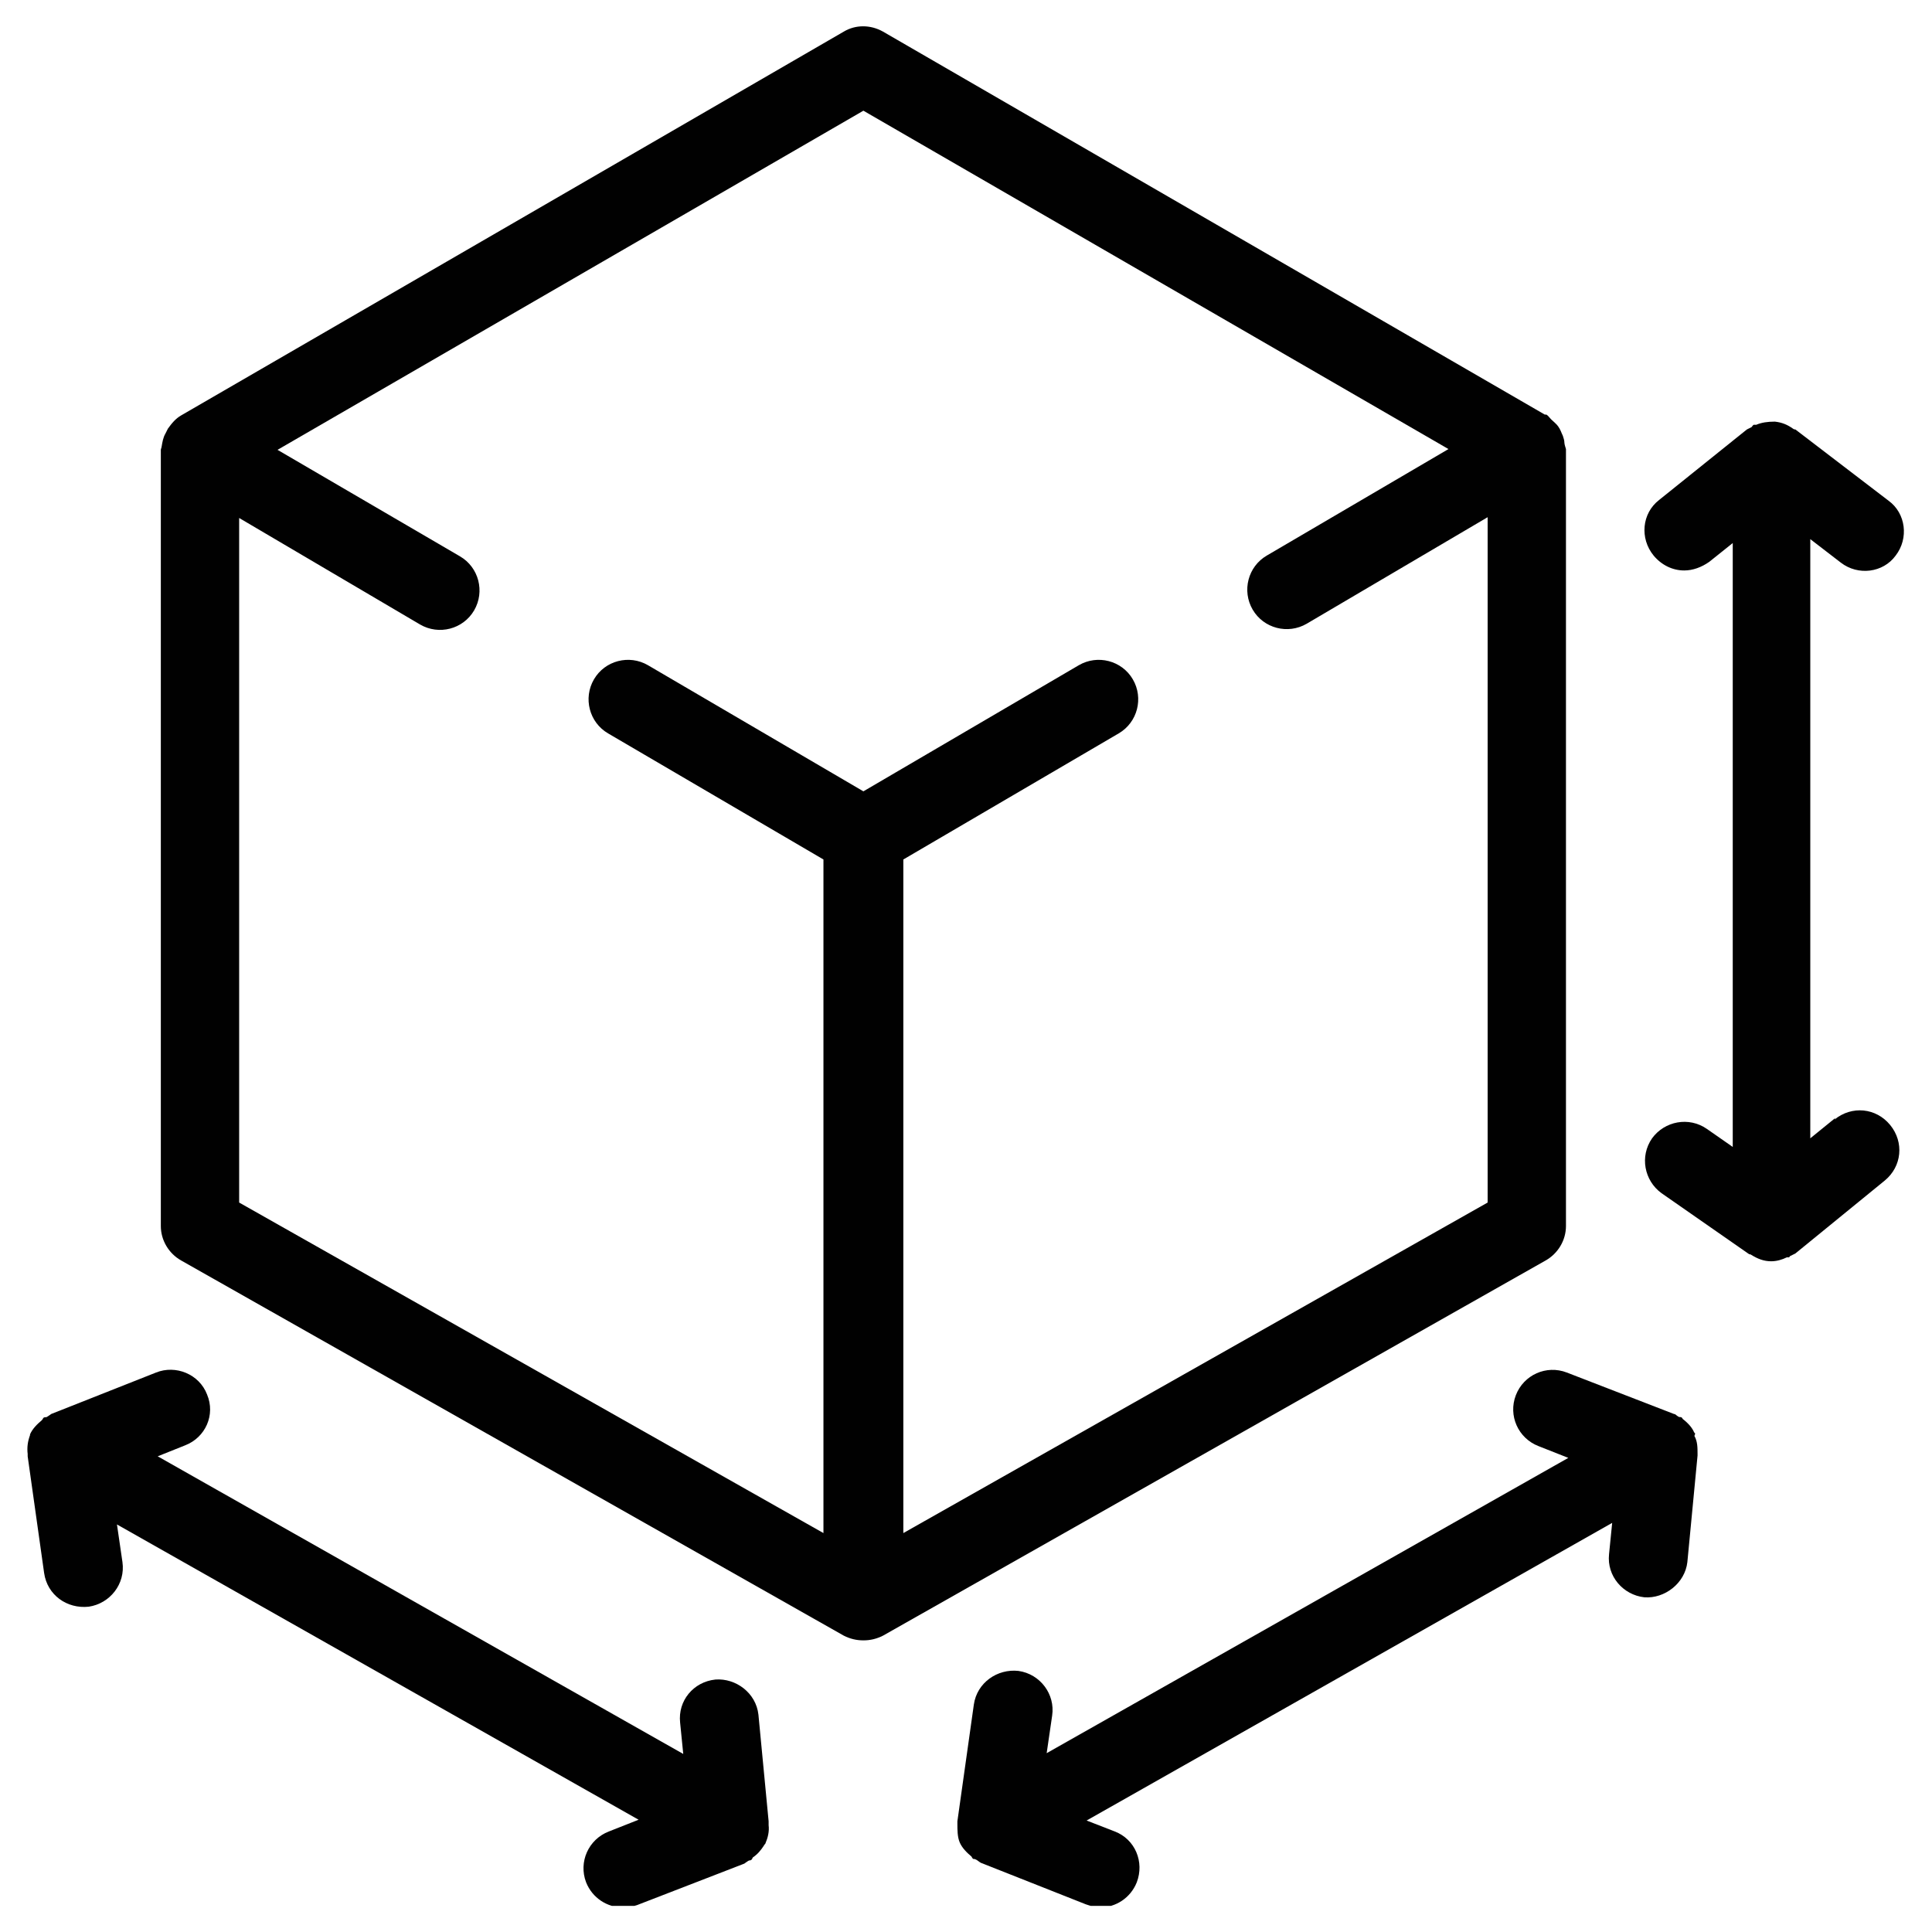 <svg width="37" height="37" viewBox="0 0 37 37" fill="none" xmlns="http://www.w3.org/2000/svg">
<g clip-path="url(#clip0_1234_1799)">
<path d="M29.99 23.465V8.6C29.99 8.6 29.96 8.51 29.96 8.48C29.96 8.435 29.945 8.39 29.93 8.345C29.9 8.285 29.885 8.225 29.84 8.165C29.81 8.12 29.75 8.075 29.705 8.03C29.675 8 29.645 7.955 29.615 7.94C29.615 7.94 29.6 7.94 29.585 7.94L16.91 0.605C16.67 0.47 16.385 0.47 16.16 0.605L3.47 7.955C3.365 8.015 3.29 8.105 3.215 8.21C3.2 8.24 3.185 8.27 3.17 8.3C3.125 8.375 3.11 8.465 3.095 8.555C3.095 8.57 3.08 8.6 3.08 8.615V23.48C3.08 23.75 3.23 24.005 3.47 24.14L16.16 31.325C16.28 31.385 16.4 31.415 16.535 31.415C16.67 31.415 16.79 31.385 16.91 31.325L29.6 24.14C29.84 24.005 29.99 23.75 29.99 23.48V23.465ZM28.49 23.03L17.3 29.36V16.46L21.425 14.045C21.785 13.835 21.905 13.37 21.695 13.01C21.485 12.65 21.02 12.53 20.66 12.74L16.535 15.155L12.41 12.74C12.05 12.53 11.585 12.65 11.375 13.01C11.165 13.37 11.285 13.835 11.645 14.045L15.77 16.46V29.36L4.58 23.03V9.92L8.045 11.96C8.405 12.17 8.87 12.05 9.08 11.69C9.29 11.33 9.17 10.865 8.81 10.655L5.315 8.615L16.535 2.12L27.74 8.6L24.26 10.64C23.9 10.85 23.78 11.315 23.99 11.675C24.2 12.035 24.665 12.155 25.025 11.945L28.49 9.905V23.015V23.03Z" fill="#010101"/>
<path d="M14.72 34.91V34.88L14.525 32.84C14.48 32.42 14.09 32.135 13.7 32.165C13.28 32.21 12.98 32.57 13.025 32.99L13.085 33.59L3.02 27.89L3.545 27.68C3.935 27.53 4.13 27.095 3.965 26.705C3.815 26.315 3.365 26.135 2.99 26.285L0.98 27.08C0.98 27.08 0.92 27.125 0.89 27.14C0.875 27.14 0.845 27.14 0.83 27.155C0.83 27.155 0.815 27.185 0.8 27.2C0.71 27.275 0.62 27.365 0.575 27.47C0.575 27.47 0.575 27.47 0.575 27.485C0.53 27.605 0.515 27.725 0.53 27.845C0.53 27.86 0.53 27.875 0.53 27.89L0.845 30.125C0.905 30.545 1.28 30.815 1.7 30.77C2.105 30.71 2.405 30.335 2.345 29.915L2.24 29.195L12.23 34.85L11.66 35.075C11.27 35.225 11.075 35.66 11.225 36.05C11.345 36.35 11.63 36.53 11.93 36.53C12.02 36.53 12.11 36.515 12.2 36.485L14.255 35.69C14.255 35.69 14.315 35.645 14.345 35.63C14.36 35.63 14.375 35.63 14.39 35.615C14.405 35.615 14.405 35.585 14.42 35.57C14.51 35.51 14.57 35.435 14.63 35.345C14.63 35.33 14.66 35.315 14.66 35.3C14.705 35.195 14.735 35.075 14.72 34.955V34.91Z" fill="#010101"/>
<path d="M32.465 27.455C32.465 27.455 32.435 27.425 32.435 27.41C32.39 27.32 32.315 27.245 32.24 27.185C32.225 27.185 32.225 27.155 32.195 27.14C32.18 27.14 32.15 27.14 32.135 27.125C32.105 27.11 32.09 27.08 32.06 27.08L30.005 26.285C29.615 26.135 29.18 26.33 29.03 26.72C28.88 27.11 29.075 27.545 29.465 27.695L30.035 27.92L20.045 33.575L20.15 32.855C20.21 32.45 19.925 32.06 19.505 32C19.1 31.955 18.71 32.225 18.65 32.645L18.335 34.88C18.335 34.88 18.335 34.91 18.335 34.925C18.335 35.045 18.335 35.18 18.38 35.285C18.425 35.39 18.515 35.48 18.605 35.555C18.605 35.555 18.62 35.585 18.635 35.6C18.65 35.6 18.665 35.6 18.695 35.615C18.725 35.63 18.755 35.66 18.785 35.675L20.795 36.47C20.885 36.5 20.975 36.53 21.065 36.53C21.365 36.53 21.65 36.35 21.77 36.05C21.92 35.66 21.74 35.225 21.35 35.075L20.81 34.865L30.875 29.165L30.815 29.765C30.77 30.185 31.085 30.545 31.49 30.59C31.88 30.62 32.27 30.32 32.315 29.915L32.51 27.875V27.845C32.51 27.725 32.51 27.605 32.45 27.5L32.465 27.455Z" fill="#010101"/>
<path d="M35.149 21.41L34.669 21.8V10.325L35.254 10.775C35.584 11.03 36.064 10.97 36.304 10.64C36.559 10.31 36.499 9.83 36.169 9.59L34.384 8.225C34.384 8.225 34.354 8.225 34.339 8.21C34.234 8.135 34.129 8.09 33.994 8.075C33.994 8.075 33.994 8.075 33.979 8.075C33.859 8.075 33.739 8.09 33.634 8.135C33.619 8.135 33.604 8.135 33.589 8.135C33.574 8.135 33.559 8.165 33.544 8.18C33.514 8.195 33.484 8.21 33.454 8.225L31.774 9.575C31.444 9.83 31.399 10.31 31.669 10.64C31.819 10.82 32.029 10.925 32.254 10.925C32.419 10.925 32.584 10.865 32.734 10.76L33.184 10.4V21.965L32.689 21.62C32.344 21.38 31.879 21.47 31.639 21.8C31.399 22.145 31.489 22.61 31.819 22.85L33.499 24.02C33.499 24.02 33.529 24.02 33.544 24.035C33.664 24.11 33.784 24.155 33.919 24.155C34.024 24.155 34.129 24.125 34.219 24.08C34.219 24.08 34.249 24.08 34.264 24.08C34.264 24.08 34.279 24.05 34.294 24.05C34.324 24.035 34.354 24.02 34.384 24.005L36.094 22.61C36.424 22.34 36.469 21.875 36.199 21.545C35.929 21.215 35.464 21.17 35.134 21.44L35.149 21.41Z" fill="#010101"/>
</g>
<defs>
<clipPath id="clip0_1234_1799">
<rect width="36" height="36" fill="white" transform="translate(0.5 0.5)"/>
</clipPath>
</defs>
</svg>
